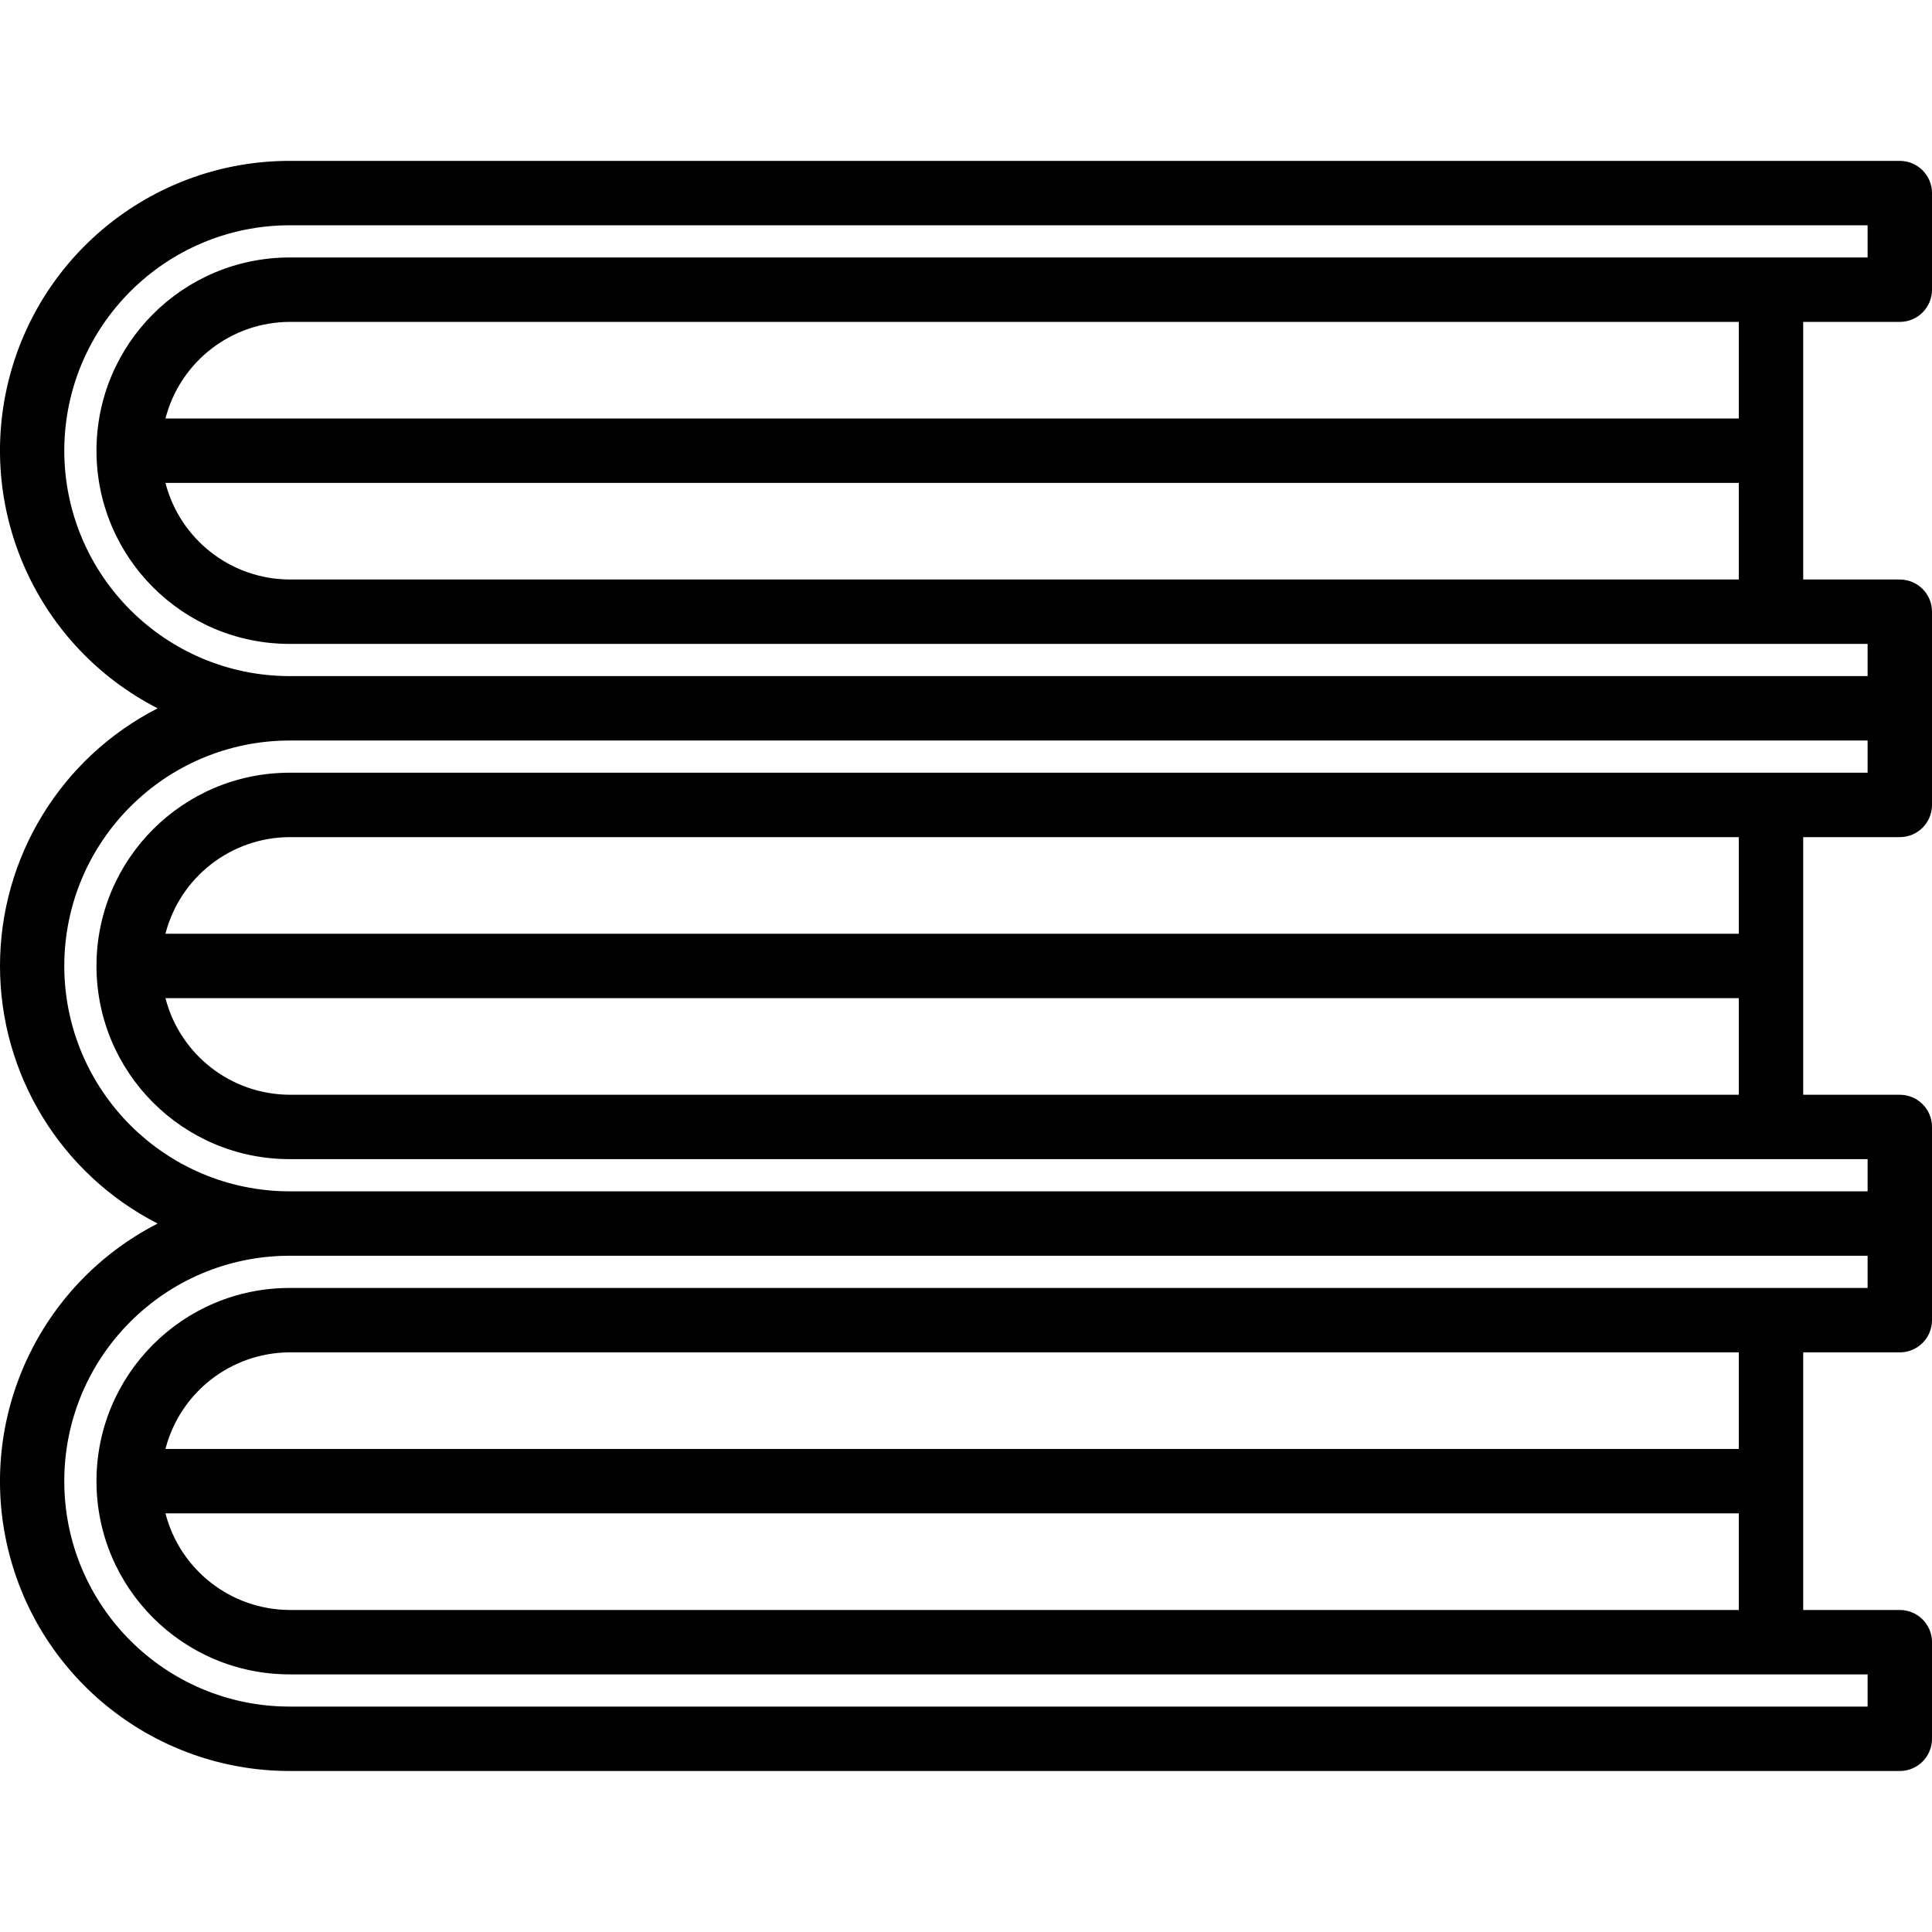 <svg height="479pt" viewBox="0 -39 479.967 479" width="479pt" xmlns="http://www.w3.org/2000/svg"><path d="m447.969 40.484h24c4.418 0 8-3.582 8-8v-24c0-4.418-3.582-8-8-8h-400c-33.246-.008-62.168 22.762-69.961 55.082-7.793 32.316 7.566 65.77 37.16 80.918-24.039 12.285-39.168 37.004-39.168 64s15.129 51.715 39.168 64c-29.594 15.148-44.953 48.598-37.16 80.918 7.793 32.316 36.715 55.086 69.961 55.082h400c4.418 0 8-3.582 8-8v-24c0-4.418-3.582-8-8-8h-24v-64h24c4.418 0 8-3.582 8-8v-48c0-4.418-3.582-8-8-8h-24v-64h24c4.418 0 8-3.582 8-8v-48c0-4.418-3.582-8-8-8h-24zm-16 24h-390.867c3.641-14.086 16.32-23.945 30.867-24h360zm-416 8c.035-30.914 25.086-55.965 56-56h392v8h-392c-26.512 0-48 21.488-48 48 0 26.508 21.488 48 48 48h392v8h-392c-30.914-.035-55.965-25.086-56-56zm0 128c.035-30.914 25.086-55.965 56-56h392v8h-392c-26.512 0-48 21.488-48 48 0 26.508 21.488 48 48 48h392v8h-392c-30.914-.035-55.965-25.086-56-56zm56 160c-14.547-.055-27.227-9.914-30.867-24h390.867v24zm0-64h360v24h-390.867c3.641-14.086 16.32-23.945 30.867-24zm368-16h-368c-26.512 0-48 21.488-48 48 0 26.508 21.488 48 48 48h392v8h-392c-30.93 0-56-25.074-56-56 0-30.93 25.07-56 56-56h392v8zm-368-48c-14.547-.055-27.227-9.914-30.867-24h390.867v24zm360-40h-390.867c3.641-14.086 16.32-23.945 30.867-24h360zm-360-88c-14.547-.055-27.227-9.914-30.867-24h390.867v24zm0 0"/></svg>